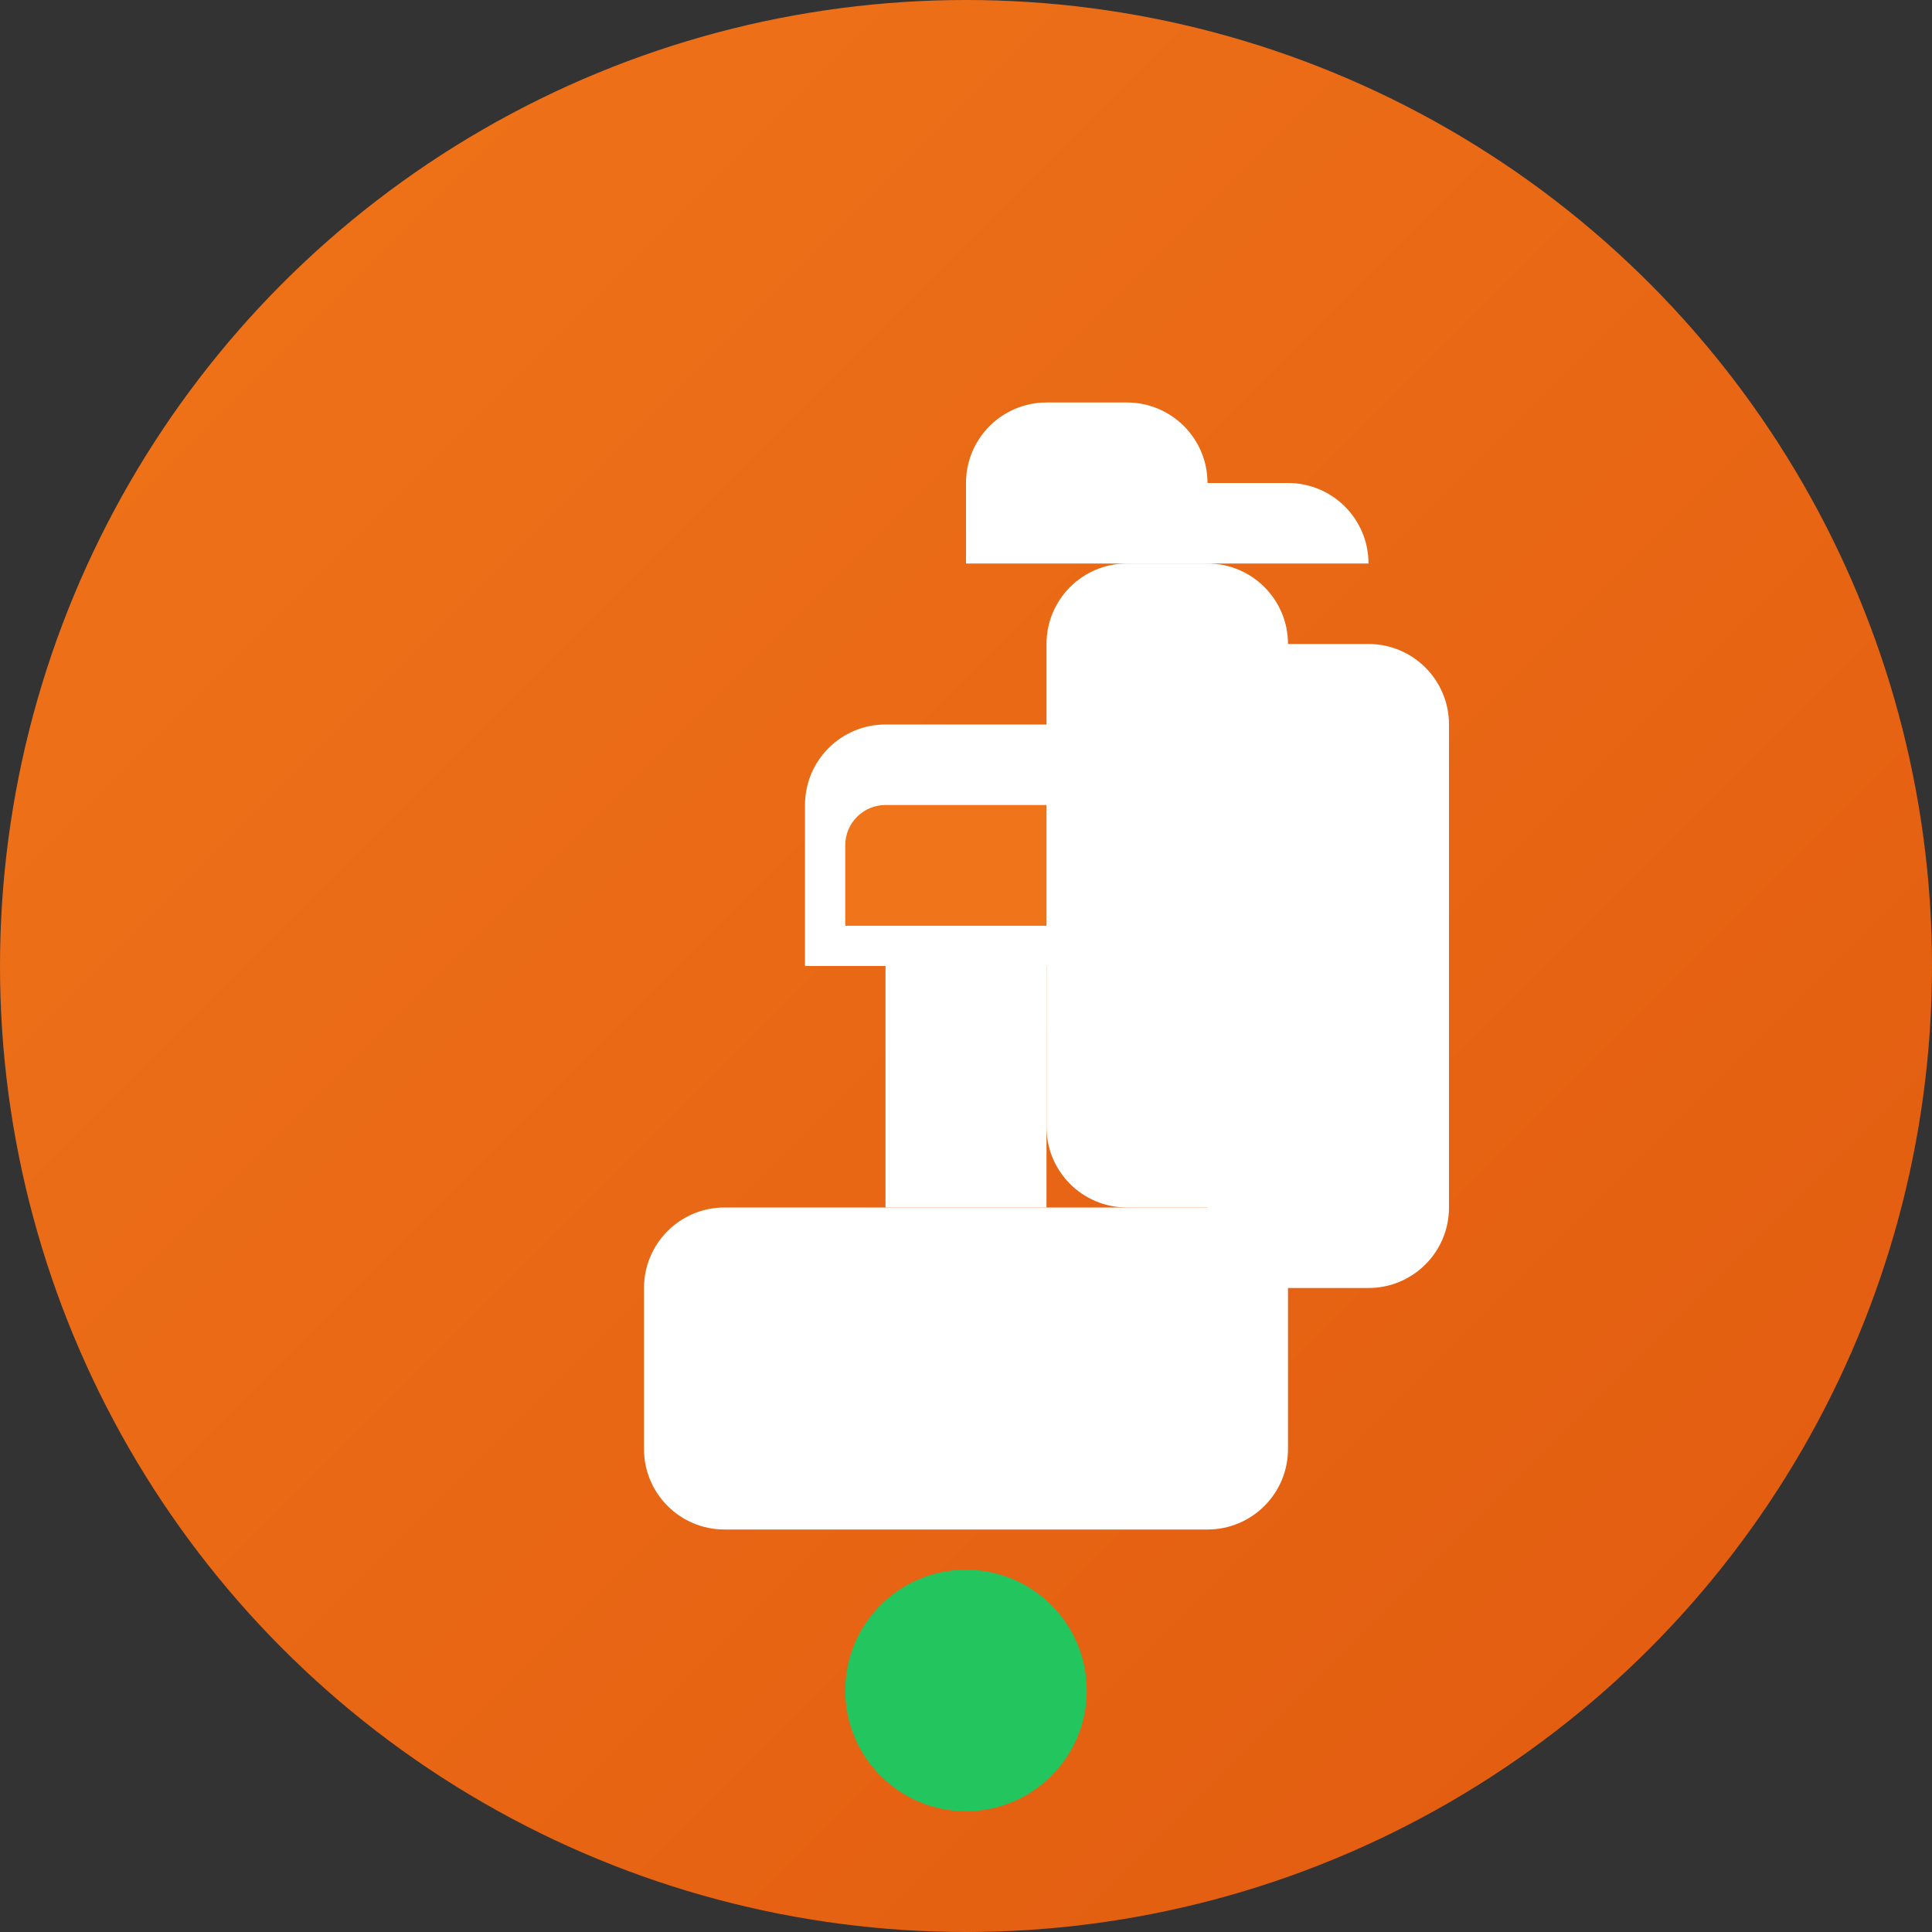 <svg width="48" height="48" viewBox="0 0 48 48" fill="none" xmlns="http://www.w3.org/2000/svg">
  <rect x="0" y="0" width="48" height="48" fill="#333333" stroke="none"/>
  <!-- Background circle -->
  <circle cx="24" cy="24" r="24" fill="url(#gradient1)"/>
  
  <!-- Wine glass base -->
  <path d="M16 32C16 30.895 16.895 30 18 30H30C31.105 30 32 30.895 32 32V36C32 37.105 31.105 38 30 38H18C16.895 38 16 37.105 16 36V32Z" fill="white"/>
  
  <!-- Wine glass stem -->
  <rect x="22" y="24" width="4" height="6" fill="white"/>
  
  <!-- Wine glass bowl -->
  <path d="M20 20C20 18.895 20.895 18 22 18H26C27.105 18 28 18.895 28 20V24H20V20Z" fill="white"/>
  
  <!-- Wine liquid -->
  <path d="M21 21C21 20.448 21.448 20 22 20H26C26.552 20 27 20.448 27 21V23H21V21Z" fill="#F0751A"/>
  
  <!-- Fork -->
  <path d="M32 16C32 14.895 31.105 14 30 14H28C26.895 14 26 14.895 26 16V28C26 29.105 26.895 30 28 30H30C31.105 30 32 29.105 32 28V16Z" fill="white"/>
  <path d="M30 12C30 10.895 29.105 10 28 10H26C24.895 10 24 10.895 24 12V14H30V12Z" fill="white"/>
  
  <!-- Knife -->
  <path d="M36 18C36 16.895 35.105 16 34 16H32C30.895 16 30 16.895 30 18V30C30 31.105 30.895 32 32 32H34C35.105 32 36 31.105 36 30V18Z" fill="white"/>
  <path d="M34 14C34 12.895 33.105 12 32 12H30C28.895 12 28 12.895 28 14H34Z" fill="white"/>
  
  <!-- Location pin -->
  <circle cx="24" cy="42" r="3" fill="#22C55E"/>
  
  <!-- Gradients -->
  <defs>
    <linearGradient id="gradient1" x1="0%" y1="0%" x2="100%" y2="100%">
      <stop offset="0%" style="stop-color:#F0751A;stop-opacity:1" />
      <stop offset="100%" style="stop-color:#E15A0F;stop-opacity:1" />
    </linearGradient>
  </defs>
</svg>

